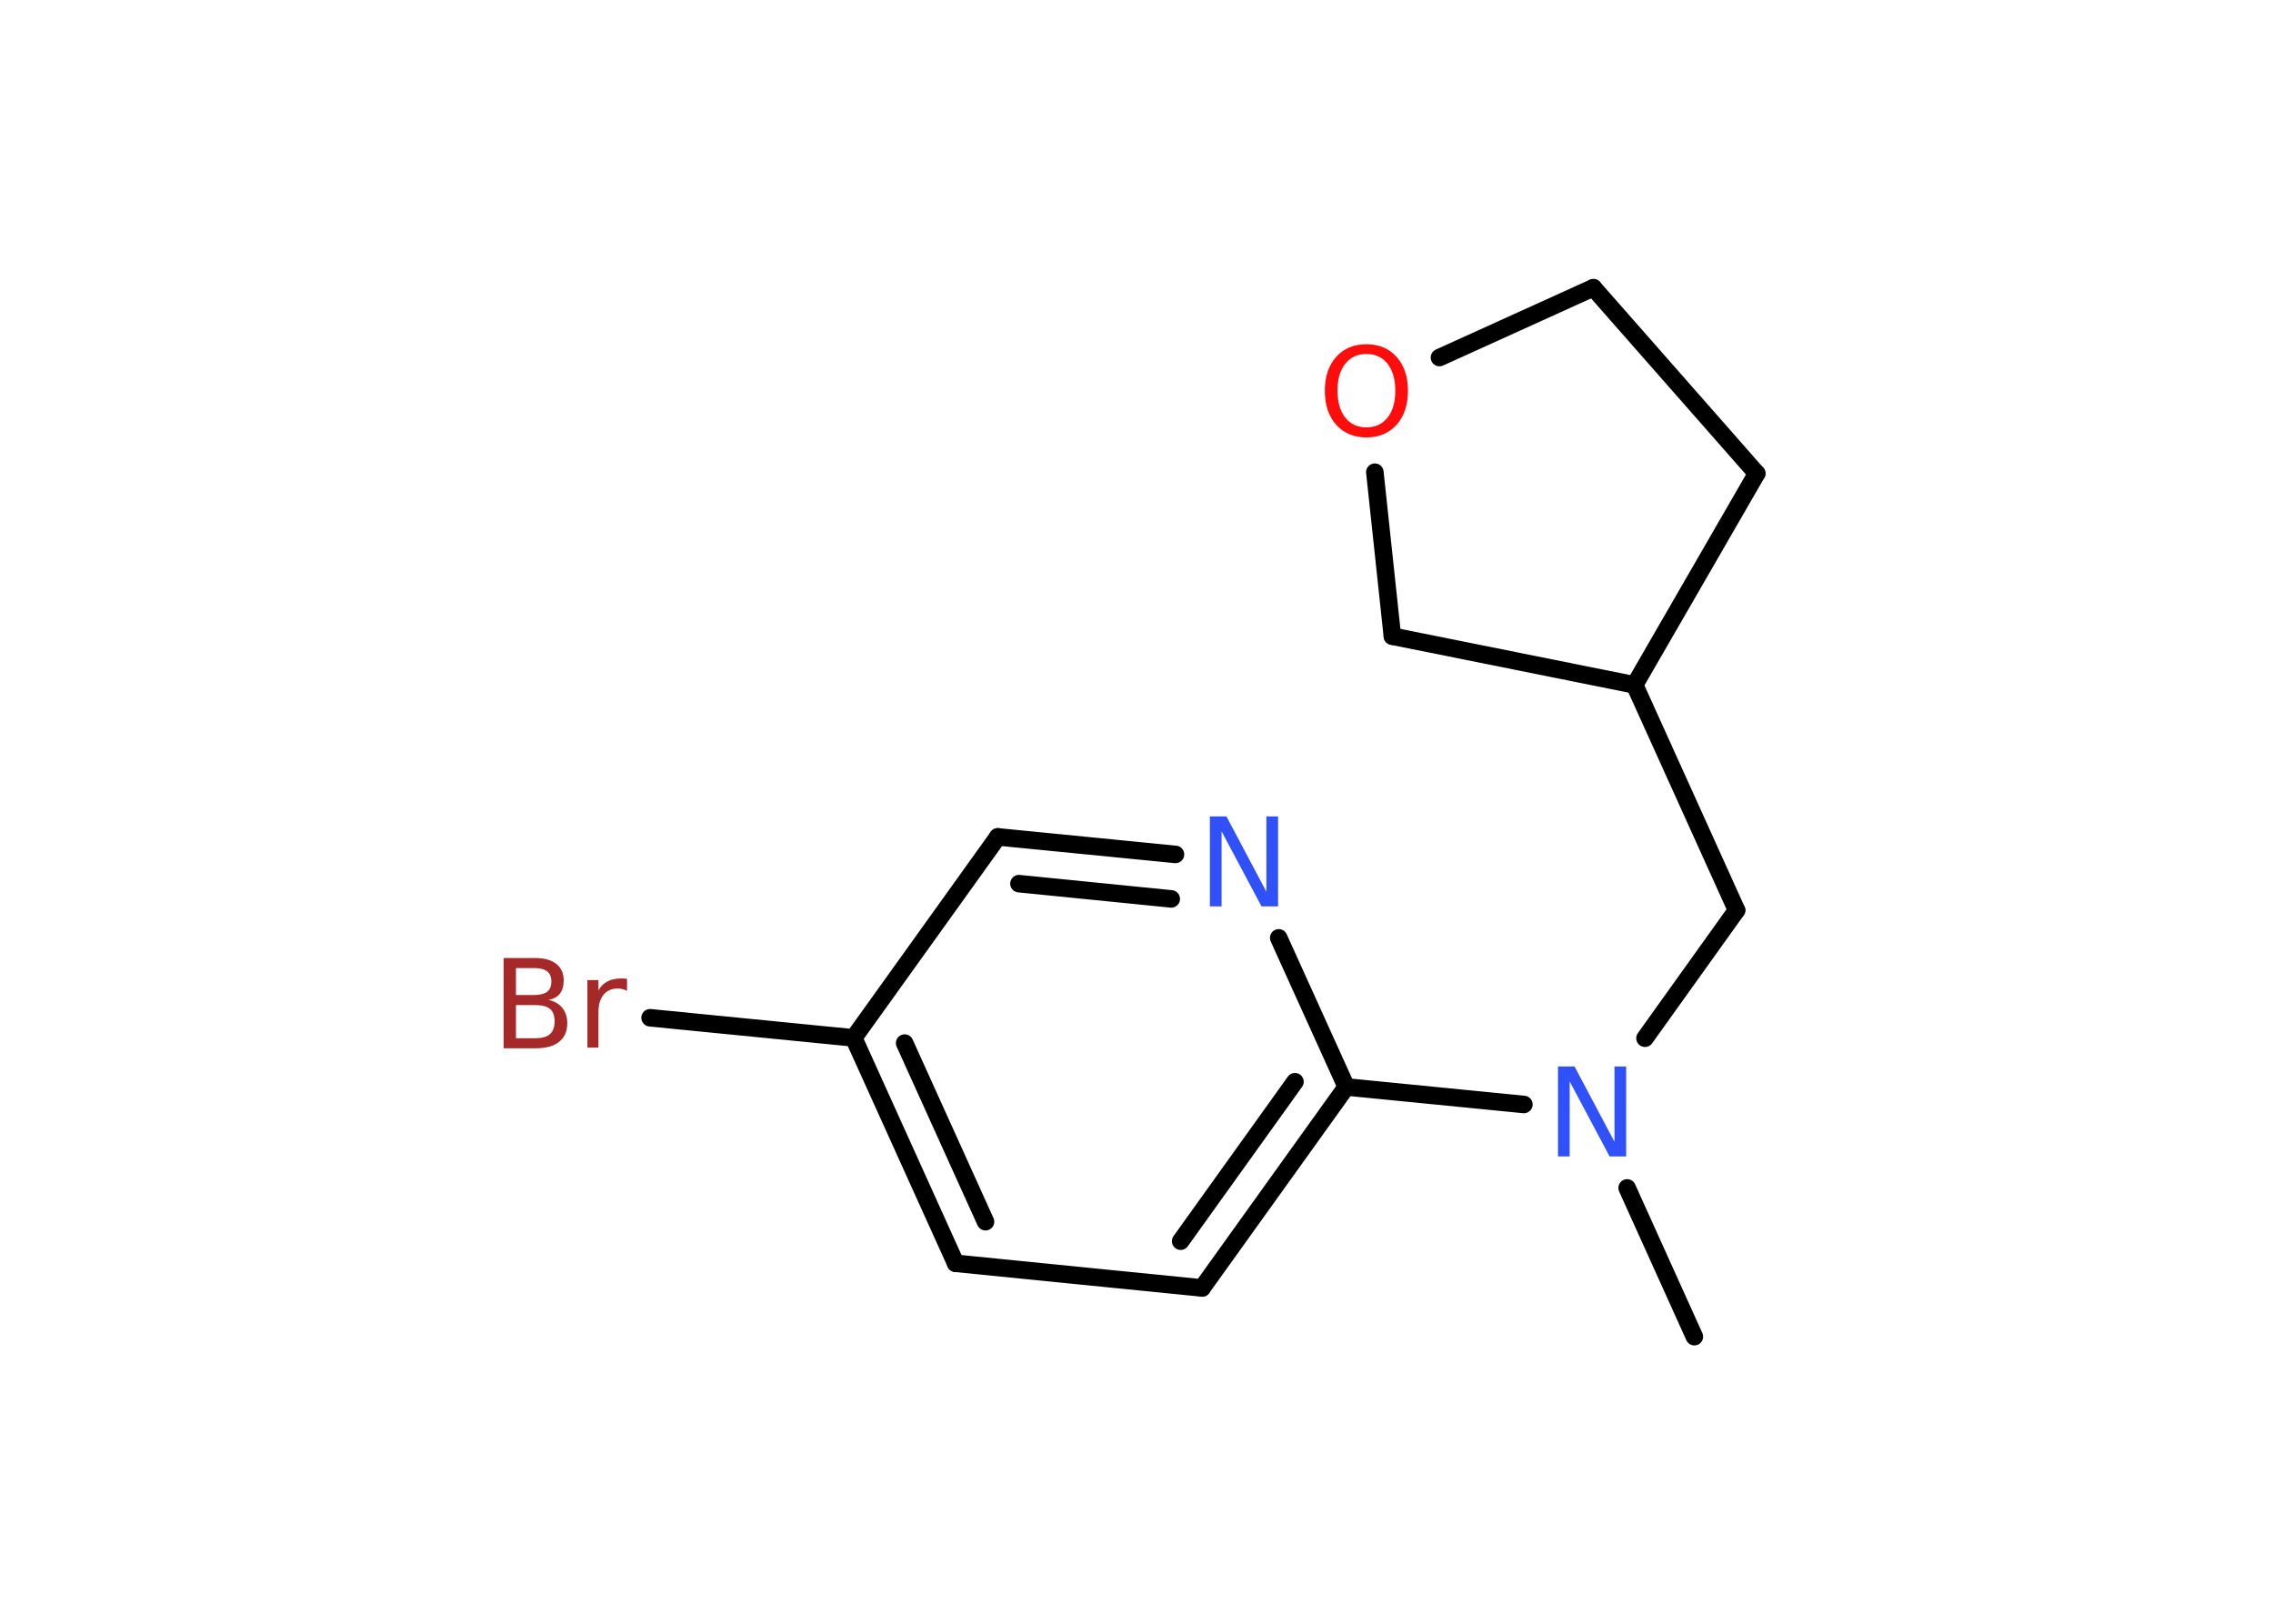 <?xml version='1.0' encoding='UTF-8'?>
<!DOCTYPE svg PUBLIC "-//W3C//DTD SVG 1.1//EN" "http://www.w3.org/Graphics/SVG/1.1/DTD/svg11.dtd">
<svg version='1.2' xmlns='http://www.w3.org/2000/svg' xmlns:xlink='http://www.w3.org/1999/xlink' width='70.0mm' height='50.0mm' viewBox='0 0 70.0 50.0'>
  <desc>Generated by the Chemistry Development Kit (http://github.com/cdk)</desc>
  <g stroke-linecap='round' stroke-linejoin='round' stroke='#000000' stroke-width='.54' fill='#3050F8'>
    <rect x='.0' y='.0' width='70.0' height='50.0' fill='#FFFFFF' stroke='none'/>
    <g id='mol1' class='mol'>
      <line id='mol1bnd1' class='bond' x1='52.18' y1='41.16' x2='50.11' y2='36.58'/>
      <line id='mol1bnd2' class='bond' x1='50.66' y1='31.97' x2='53.48' y2='28.03'/>
      <line id='mol1bnd3' class='bond' x1='53.48' y1='28.03' x2='50.34' y2='21.09'/>
      <line id='mol1bnd4' class='bond' x1='50.34' y1='21.09' x2='54.1' y2='14.58'/>
      <line id='mol1bnd5' class='bond' x1='54.1' y1='14.58' x2='49.07' y2='8.86'/>
      <line id='mol1bnd6' class='bond' x1='49.07' y1='8.86' x2='44.33' y2='11.01'/>
      <line id='mol1bnd7' class='bond' x1='42.34' y1='14.54' x2='42.88' y2='19.59'/>
      <line id='mol1bnd8' class='bond' x1='50.34' y1='21.09' x2='42.88' y2='19.59'/>
      <line id='mol1bnd9' class='bond' x1='46.93' y1='34.01' x2='41.46' y2='33.47'/>
      <g id='mol1bnd10' class='bond'>
        <line x1='37.02' y1='39.66' x2='41.46' y2='33.47'/>
        <line x1='36.36' y1='38.22' x2='39.88' y2='33.31'/>
      </g>
      <line id='mol1bnd11' class='bond' x1='37.02' y1='39.66' x2='29.43' y2='38.9'/>
      <g id='mol1bnd12' class='bond'>
        <line x1='26.29' y1='31.96' x2='29.43' y2='38.9'/>
        <line x1='27.86' y1='32.12' x2='30.35' y2='37.62'/>
      </g>
      <line id='mol1bnd13' class='bond' x1='26.29' y1='31.96' x2='20.02' y2='31.34'/>
      <line id='mol1bnd14' class='bond' x1='26.29' y1='31.96' x2='30.73' y2='25.77'/>
      <g id='mol1bnd15' class='bond'>
        <line x1='36.2' y1='26.31' x2='30.73' y2='25.77'/>
        <line x1='36.07' y1='27.68' x2='31.38' y2='27.21'/>
      </g>
      <line id='mol1bnd16' class='bond' x1='41.46' y1='33.47' x2='39.38' y2='28.88'/>
      <path id='mol1atm2' class='atom' d='M47.99 32.84h.5l1.23 2.32v-2.32h.36v2.77h-.51l-1.23 -2.31v2.31h-.36v-2.77z' stroke='none'/>
      <path id='mol1atm7' class='atom' d='M42.08 10.9q-.41 .0 -.65 .3q-.24 .3 -.24 .83q.0 .52 .24 .83q.24 .3 .65 .3q.41 .0 .65 -.3q.24 -.3 .24 -.83q.0 -.52 -.24 -.83q-.24 -.3 -.65 -.3zM42.08 10.6q.58 .0 .93 .39q.35 .39 .35 1.04q.0 .66 -.35 1.05q-.35 .39 -.93 .39q-.58 .0 -.93 -.39q-.35 -.39 -.35 -1.05q.0 -.65 .35 -1.04q.35 -.39 .93 -.39z' stroke='none' fill='#FF0D0D'/>
      <path id='mol1atm13' class='atom' d='M15.89 30.95v1.02h.6q.31 .0 .45 -.13q.14 -.13 .14 -.39q.0 -.26 -.14 -.38q-.14 -.12 -.45 -.12h-.6zM15.89 29.81v.83h.55q.27 .0 .41 -.1q.13 -.1 .13 -.32q.0 -.21 -.13 -.31q-.13 -.1 -.41 -.1h-.55zM15.52 29.5h.95q.43 .0 .66 .18q.23 .18 .23 .51q.0 .26 -.12 .41q-.12 .15 -.35 .19q.28 .06 .43 .25q.15 .19 .15 .47q.0 .37 -.25 .57q-.25 .2 -.72 .2h-.99v-2.77zM19.31 30.51q-.06 -.03 -.13 -.05q-.07 -.02 -.15 -.02q-.29 .0 -.44 .19q-.16 .19 -.16 .54v1.09h-.34v-2.08h.34v.32q.1 -.19 .28 -.28q.17 -.09 .42 -.09q.04 .0 .08 .0q.04 .0 .1 .01v.35z' stroke='none' fill='#A62929'/>
      <path id='mol1atm15' class='atom' d='M37.27 25.14h.5l1.23 2.32v-2.32h.36v2.77h-.51l-1.23 -2.31v2.31h-.36v-2.77z' stroke='none'/>
    </g>
  </g>
</svg>
